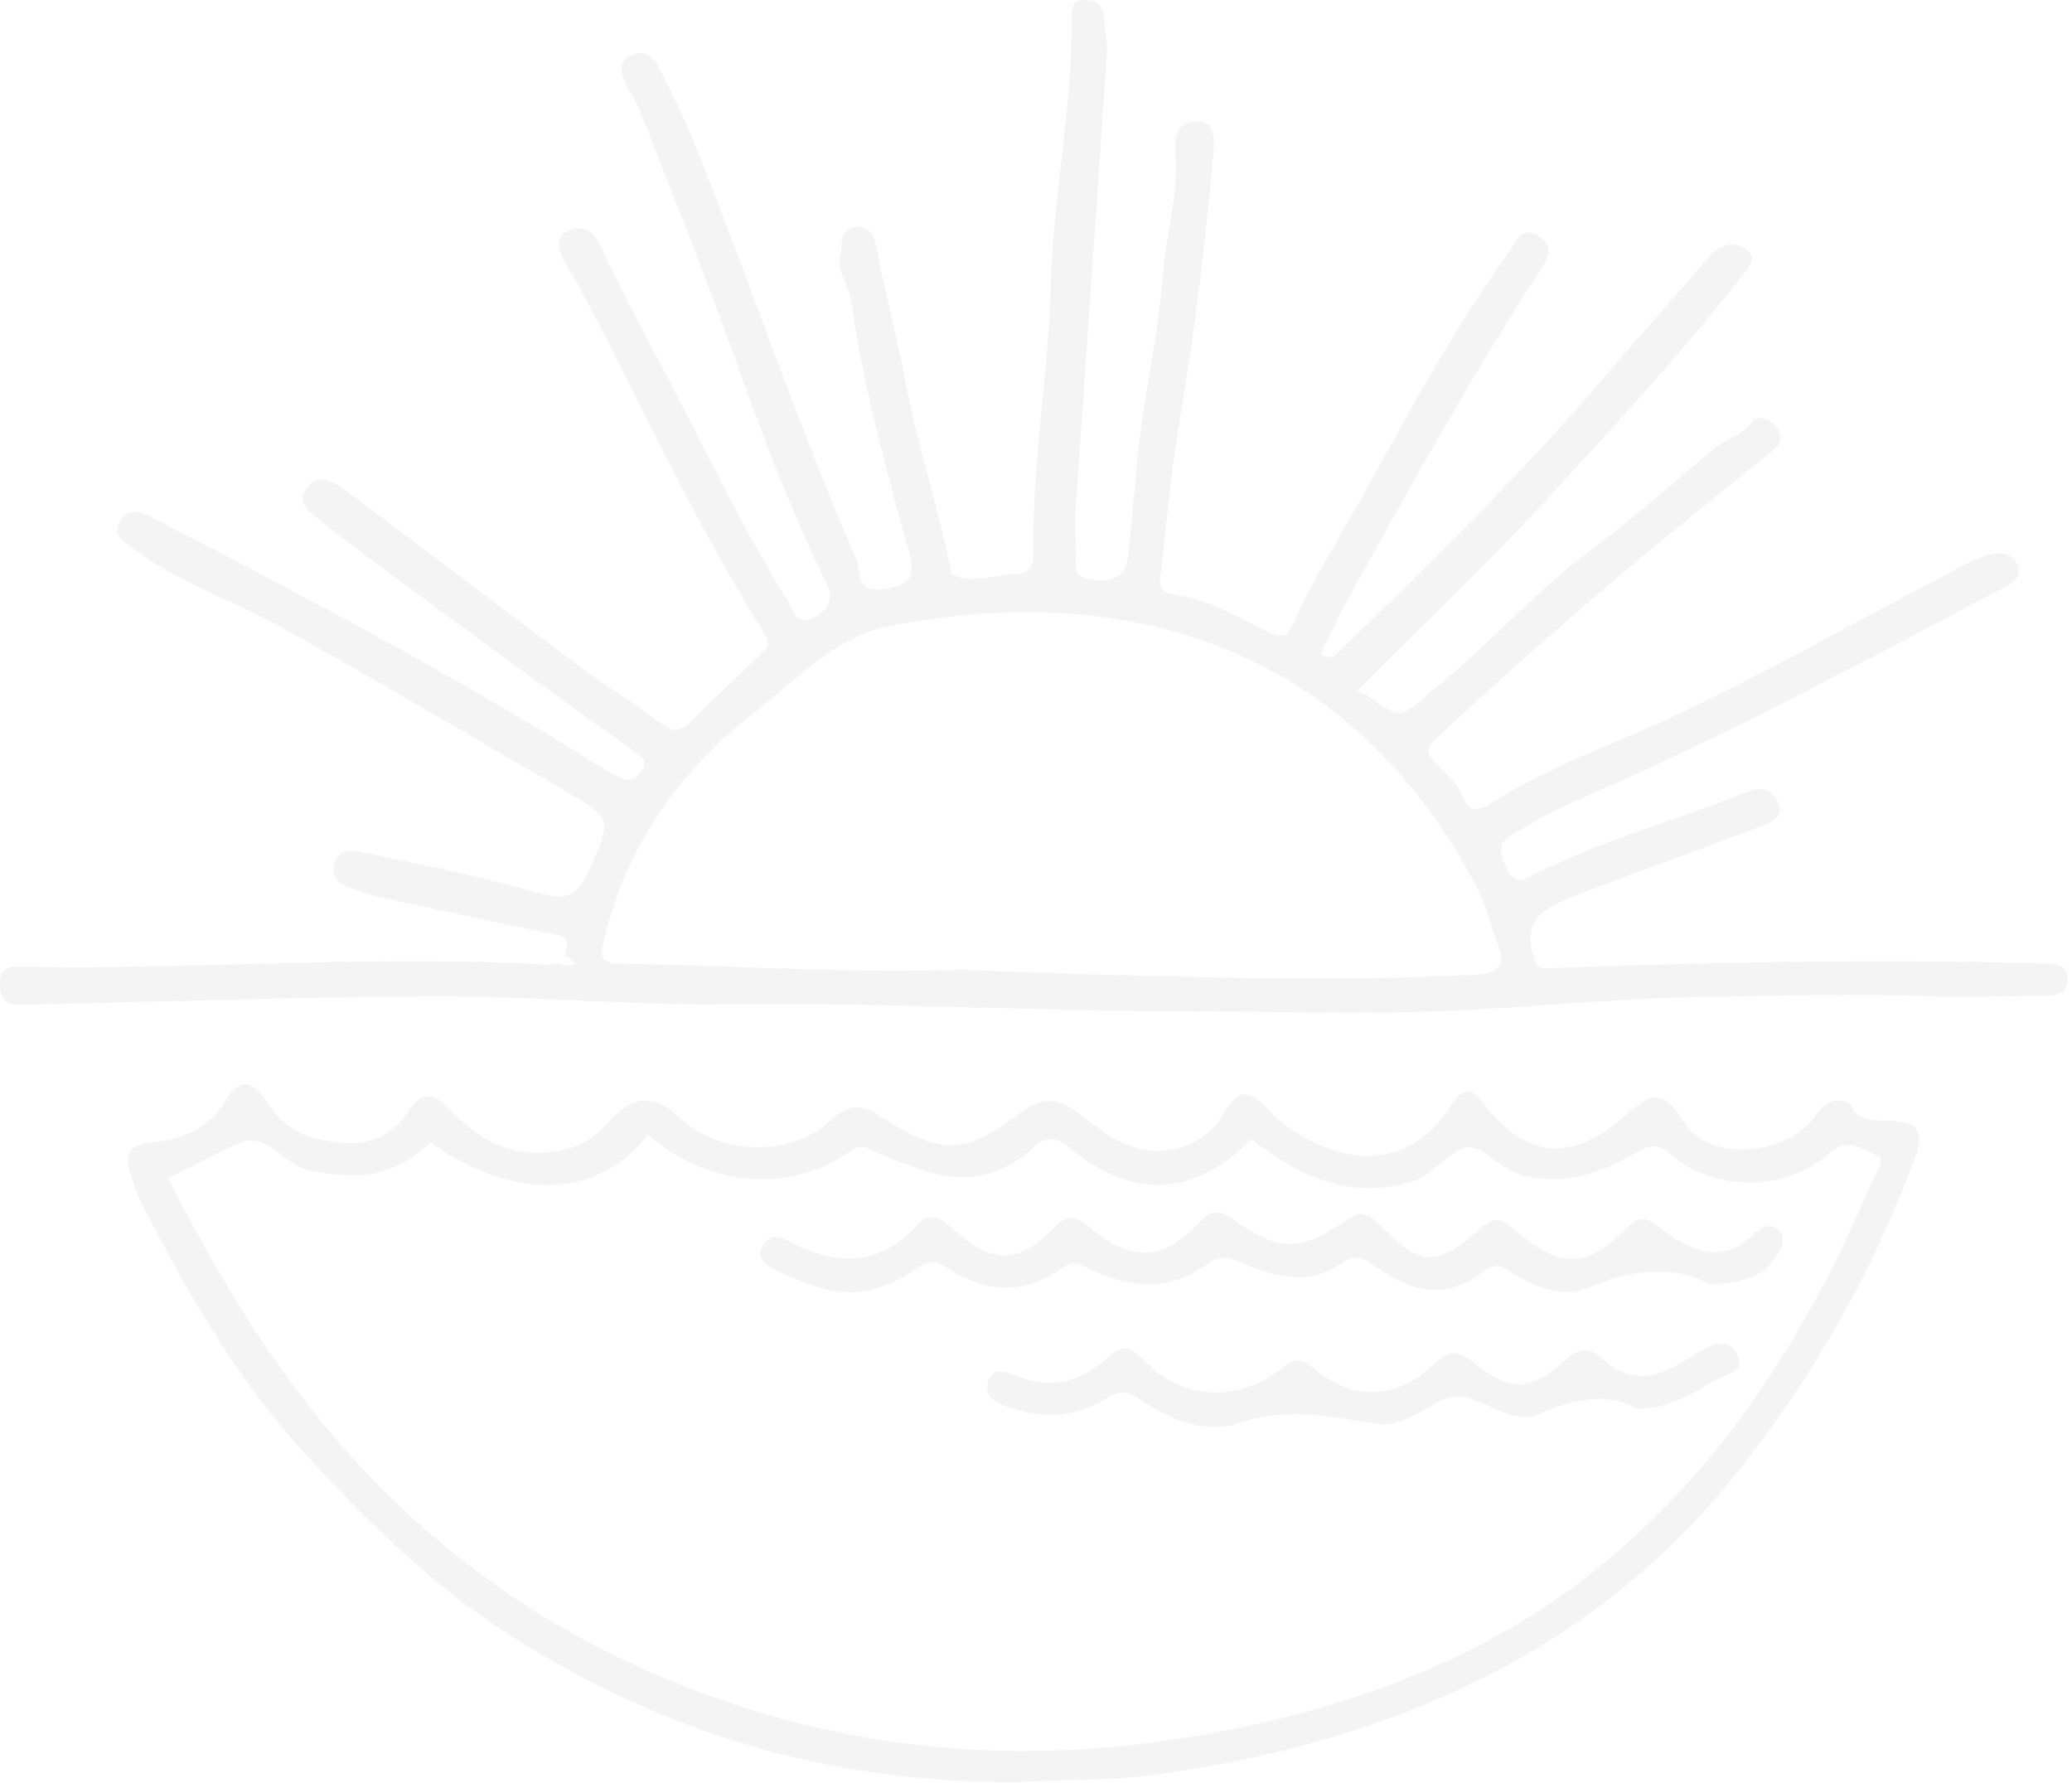 <svg width="416" height="358" viewBox="0 0 416 358" fill="none" xmlns="http://www.w3.org/2000/svg">
<path d="M205.424 357.711C167.644 358.201 134.514 348.371 103.714 329.101C87.384 318.891 74.194 305.861 61.304 291.841C47.804 277.161 38.164 260.351 29.144 242.941C27.814 240.371 26.754 237.601 26.004 234.811C25.004 231.111 26.494 229.711 30.544 229.321C36.294 228.761 41.734 226.741 45.024 221.301C47.914 216.531 50.454 216.361 53.584 221.311C56.134 225.361 59.654 227.641 64.034 228.691C70.984 230.341 77.604 229.851 81.904 223.221C85.014 218.421 87.514 219.761 90.614 223.041C97.274 230.111 105.254 233.221 114.914 230.341C118.174 229.371 120.534 227.041 122.834 224.591C127.324 219.811 131.654 219.781 136.324 224.261C144.444 232.041 158.814 232.331 166.914 224.831C169.654 222.291 172.334 221.221 175.894 223.561C188.484 231.841 193.274 232.231 204.924 223.371C210.244 219.331 213.464 221.071 217.494 224.211C223.464 228.881 229.354 233.031 237.864 230.031C241.774 228.651 244.214 226.191 245.914 223.181C248.764 218.151 251.304 219.101 254.414 222.531C257.894 226.361 262.254 228.941 267.024 230.651C276.654 234.101 285.664 231.091 291.254 222.061C293.634 218.221 295.394 218.291 297.724 221.361C306.124 232.461 315.174 233.701 326.254 223.991C331.234 219.631 333.804 218.271 337.814 224.891C343.134 233.691 358.024 231.661 363.664 225.121C364.334 224.351 364.834 223.431 365.494 222.651C367.524 220.241 371.144 220.611 371.844 222.321C374.284 228.341 389.024 220.281 384.374 232.721C375.794 255.701 363.854 276.791 348.344 296.081C328.184 321.161 302.654 337.351 272.384 347.181C258.864 351.571 245.224 354.511 231.144 356.331C222.044 357.501 212.994 357.241 205.434 357.691L205.424 357.711ZM33.724 236.451C42.484 253.641 52.064 270.131 64.384 285.251C85.084 310.661 110.664 328.641 141.084 339.931C177.054 353.281 213.884 354.581 251.184 346.341C275.804 340.901 298.884 331.891 318.964 316.251C345.664 295.441 362.874 267.761 375.874 237.101C376.594 235.401 378.904 232.711 376.784 231.901C374.014 230.841 371.114 228.001 367.184 231.561C358.684 239.261 344.114 239.271 335.564 231.861C332.654 229.331 331.114 229.781 328.164 231.531C321.324 235.581 314.054 237.981 305.724 235.951C301.224 234.851 297.584 229.761 294.504 230.331C290.924 231.001 287.924 235.821 283.514 237.171C270.994 241.011 260.804 236.101 251.234 228.681C240.214 240.021 227.574 241.011 215.224 230.741C211.834 227.921 209.954 228.051 207.034 230.691C200.414 236.681 192.764 237.651 184.524 234.681C181.354 233.541 178.144 232.421 175.154 230.901C173.434 230.021 172.534 229.851 170.754 231.091C158.284 239.741 142.204 238.321 130.084 227.771C118.804 242.151 100.864 239.781 86.504 229.351C79.174 236.051 72.614 236.971 62.494 235.071C57.064 234.051 53.634 227.211 48.484 229.301C43.574 231.301 38.854 234.251 33.724 236.461V236.451Z" fill="#B9B9B9" fill-opacity="0.15"/>
<path d="M343.384 257.832C336.124 253.902 327.684 254.652 318.684 258.562C313.964 260.612 308.114 258.472 303.564 255.452C301.314 253.962 299.954 253.522 297.594 255.382C290.464 261.032 283.184 259.312 276.554 254.482C273.834 252.512 272.184 251.602 269.064 253.772C262.514 258.332 255.564 256.162 249.084 253.432C246.254 252.242 244.714 252.012 242.044 253.962C234.604 259.392 226.534 258.542 218.654 254.692C216.734 253.752 215.554 252.872 213.234 254.562C205.694 260.052 197.684 259.502 190.164 254.502C187.464 252.702 186.094 253.282 183.684 254.862C173.454 261.562 166.364 260.312 155.144 254.592C153.354 253.682 151.954 252.242 153.204 250.022C154.354 247.972 156.044 247.862 158.074 248.972C167.614 254.172 176.494 254.562 184.394 245.682C186.454 243.372 188.774 244.392 190.984 246.422C199.214 253.952 204.604 253.902 211.964 246.172C214.354 243.662 216.114 244.172 218.424 246.112C227.264 253.542 233.484 253.242 241.204 245.002C243.514 242.532 245.414 243.242 247.794 244.922C256.894 251.322 260.934 251.352 270.094 245.122C272.484 243.502 274.104 242.892 276.574 245.472C285.204 254.482 288.514 254.552 297.514 246.362C299.784 244.302 301.404 244.532 303.524 246.392C313.204 254.902 318.424 254.892 326.984 246.152C329.314 243.772 331.014 244.732 333.014 246.272C339.294 251.112 345.614 254.352 352.634 247.302C353.704 246.222 355.734 245.452 357.224 247.102C358.614 248.632 357.814 250.122 356.904 251.692C354.234 256.322 349.894 257.522 343.394 257.842L343.384 257.832Z" fill="#B9B9B9" fill-opacity="0.15"/>
<path d="M328.754 282.762C323.014 279.552 316.324 280.572 308.864 283.892C303.504 286.282 297.214 280.032 292.344 280.352C287.444 280.682 282.674 286.782 276.234 285.782C267.014 284.352 258.194 282.372 248.554 285.722C242.114 287.962 234.724 284.952 228.794 280.872C226.284 279.142 224.564 279.182 222.054 280.772C215.714 284.782 208.864 284.812 201.954 282.302C199.664 281.472 197.464 280.222 198.424 277.252C199.414 274.182 202.054 275.362 203.764 276.082C210.894 279.062 217.064 277.452 222.474 272.452C225.394 269.762 227.044 270.292 229.704 273.132C237.314 281.262 249.334 281.602 257.794 274.302C260.114 272.302 261.644 272.932 263.784 274.742C271.584 281.352 280.514 280.982 287.954 273.812C290.514 271.342 292.474 270.772 295.554 273.272C303.404 279.642 307.204 279.432 314.624 272.752C316.914 270.682 319.074 270.402 321.314 272.502C326.974 277.812 332.704 276.942 338.574 272.942C339.614 272.232 340.734 271.622 341.834 271.002C344.454 269.512 347.424 268.692 348.864 272.002C350.344 275.392 347.164 275.632 344.844 276.832C340.164 279.242 336.024 282.742 328.754 282.762Z" fill="#B9B9B9" fill-opacity="0.15"/>
<path d="M113.514 191.681C113.274 190.291 115.074 188.351 112.104 187.731C99.855 185.201 87.624 182.561 75.404 179.901C73.835 179.561 72.294 179.011 70.805 178.411C68.674 177.561 66.404 176.701 67.124 173.641C67.995 169.941 70.945 170.671 73.275 171.171C84.715 173.621 96.245 175.851 107.474 179.081C112.994 180.671 115.794 180.511 118.314 174.671C122.784 164.291 123.234 164.431 112.884 158.421C94.394 147.681 75.995 136.761 57.304 126.371C47.425 120.871 36.565 117.201 27.294 110.521C25.255 109.051 22.384 107.651 24.064 104.701C25.845 101.571 28.684 102.921 31.244 104.241C61.864 120.101 92.355 136.211 121.594 154.551C122.634 155.201 123.734 155.761 124.854 156.261C126.874 157.151 128.174 155.861 129.024 154.411C130.084 152.621 129.004 152.011 127.344 150.831C112.594 140.381 98.044 129.651 83.475 118.961C77.284 114.411 71.075 109.871 65.094 105.051C63.025 103.381 59.194 101.501 61.565 98.071C64.044 94.471 67.365 96.931 69.794 98.751C85.105 110.161 100.254 121.771 115.554 133.191C121.074 137.311 126.984 140.901 132.464 145.081C135.034 147.041 136.674 147.021 138.904 144.731C143.354 140.181 148.024 135.841 152.644 131.471C154.184 130.011 154.714 129.111 153.254 126.791C139.214 104.471 128.434 80.391 116.084 57.151C115.214 55.511 114.034 54.041 113.224 52.381C112.194 50.261 111.414 47.571 113.984 46.391C116.244 45.351 118.764 45.651 120.244 48.791C123.624 55.961 127.254 63.021 130.994 70.011C140.034 86.901 148.004 104.371 158.174 120.651C159.284 122.431 159.684 125.911 163.604 123.811C166.904 122.041 167.264 119.831 165.824 116.881C158.244 101.421 152.334 85.251 146.544 69.111C140.914 53.421 134.624 38.021 128.614 22.491C127.864 20.551 126.594 18.811 125.714 16.901C124.814 14.941 123.884 12.711 126.434 11.311C129.004 9.901 131.114 11.201 132.254 13.471C134.964 18.881 137.674 24.331 139.914 29.941C150.804 57.241 160.084 85.171 171.844 112.131C172.814 114.361 171.634 119.271 177.614 118.231C183.704 117.171 183.774 115.391 182.214 109.781C177.674 93.451 173.254 77.031 170.854 60.181C170.414 57.111 167.894 54.581 168.754 51.161C169.284 49.081 168.114 46.181 171.544 45.661C175.294 45.101 175.754 48.531 176.134 50.551C177.704 58.911 179.984 67.131 181.554 75.461C183.974 88.361 187.994 100.841 190.774 113.641C190.904 114.251 190.894 115.231 191.254 115.391C195.504 117.361 199.804 115.221 204.094 115.271C205.984 115.291 207.564 113.861 207.504 111.051C207.124 93.031 210.544 75.261 210.974 57.231C211.394 39.301 215.404 21.531 215.174 3.461C215.154 1.941 215.144 -0.049 217.744 0.001C220.004 0.041 221.374 0.921 221.594 3.261C221.834 5.771 222.404 8.311 222.234 10.801C220.204 41.091 218.054 71.381 215.994 101.661C215.794 104.571 215.864 107.511 216.094 110.421C216.284 112.771 214.544 115.871 219.344 116.421C223.774 116.931 226.014 115.511 226.494 111.461C227.454 103.341 227.904 95.161 228.954 87.061C230.364 76.181 232.774 65.391 233.534 54.481C234.094 46.531 236.734 38.821 235.984 30.781C235.674 27.431 236.404 24.421 240.144 24.361C243.834 24.301 243.904 27.381 243.644 30.341C242.064 48.211 239.994 66.011 236.944 83.711C235.084 94.511 234.174 105.481 232.904 116.391C232.704 118.151 233.834 119.111 235.534 119.331C242.344 120.191 248.174 123.611 254.134 126.601C256.354 127.721 258.274 128.381 259.364 125.851C263.604 116.061 269.464 107.171 274.564 97.871C283.374 81.811 292.114 65.681 302.864 50.781C304.374 48.691 305.304 45.221 308.854 47.341C312.694 49.631 310.274 52.651 308.794 54.931C295.034 76.131 282.824 98.231 270.574 120.301C268.584 123.881 266.924 127.641 265.124 131.301C267.514 132.871 268.514 131.091 269.664 129.991C288.504 111.981 306.944 93.631 323.834 73.711C330.014 66.421 336.574 59.401 342.664 52.021C345.114 49.051 348.274 48.121 350.734 50.171C353.124 52.171 350.454 54.441 348.864 56.471C336.874 71.761 323.634 85.971 310.514 100.251C298.604 113.201 285.774 125.311 272.354 138.791C273.034 139.061 273.894 139.221 274.544 139.681C282.114 145.101 281.124 143.911 288.924 137.511C299.514 128.831 308.514 118.501 319.604 110.301C328.094 104.021 336.014 96.791 344.194 90.011C346.604 88.011 349.824 87.431 351.824 84.631C352.704 83.401 355.174 83.811 356.634 85.791C358.204 87.931 357.384 89.281 355.774 90.591C347.554 97.261 339.234 103.801 331.104 110.571C316.424 122.801 302.074 135.401 288.124 148.471C286.164 150.301 286.504 151.311 288.074 153.041C290.184 155.361 292.784 157.261 293.964 160.431C294.944 163.071 297.154 162.691 299.044 161.461C310.464 154.011 323.344 149.721 335.574 144.011C353.844 135.471 371.434 125.461 389.324 116.101C392.334 114.531 395.274 112.731 398.454 111.641C400.764 110.851 403.944 110.471 405.074 113.481C406.124 116.311 403.434 117.371 401.364 118.461C373.374 133.181 345.574 148.251 316.454 160.701C312.044 162.591 307.854 165.051 303.694 167.451C300.804 169.121 300.874 170.981 302.434 174.221C304.254 177.991 306.104 176.491 308.064 175.501C321.914 168.521 336.924 164.591 351.224 158.821C354.074 157.671 355.954 158.901 356.944 161.001C358.314 163.901 355.654 165.051 353.624 165.821C343.124 169.821 332.564 173.651 322.044 177.571C319.094 178.671 316.174 179.851 313.274 181.061C307.684 183.391 306.154 186.961 308.094 192.661C308.864 194.921 310.344 194.351 312.084 194.291C344.334 193.181 376.594 192.481 408.864 193.401C409.504 193.421 410.144 193.471 410.774 193.471C413.094 193.441 415.284 193.961 415.134 196.761C414.984 199.441 412.794 199.931 410.474 199.921C402.614 199.901 394.714 200.241 386.894 199.981C371.814 199.481 356.754 199.911 341.704 200.121C324.894 200.361 308.114 202.181 291.304 202.901C272.884 203.691 254.454 203.001 236.024 202.991C206.064 202.971 176.144 201.161 146.164 201.591C126.854 201.871 107.514 199.981 88.195 200.011C62.425 200.051 36.654 201.001 10.884 201.551C8.554 201.601 6.224 201.601 3.894 201.701C0.664 201.841 -0.066 199.791 0.004 197.201C0.074 194.351 1.974 193.931 4.374 194.011C13.485 194.311 22.584 194.131 31.695 193.961C57.755 193.471 83.835 192.151 109.914 193.661C110.744 193.711 111.584 193.451 112.424 193.341C113.474 194.131 114.584 193.751 115.684 193.481C114.974 192.881 114.264 192.281 113.564 191.681H113.514ZM193.034 194.681C198.134 194.871 203.224 195.071 208.324 195.231C237.434 196.181 266.544 197.101 295.674 195.711C301.054 195.451 302.554 193.901 300.524 188.921C299.104 185.411 298.334 181.591 296.604 178.271C271.674 130.411 227.064 116.131 178.514 125.671C167.694 127.801 159.974 136.421 151.484 143.001C136.284 154.781 125.764 169.751 121.234 188.721C120.334 192.471 120.884 193.431 124.784 193.481C147.534 193.771 170.254 195.501 193.034 194.671V194.681Z" fill="#B9B9B9" fill-opacity="0.15"/>
</svg>
